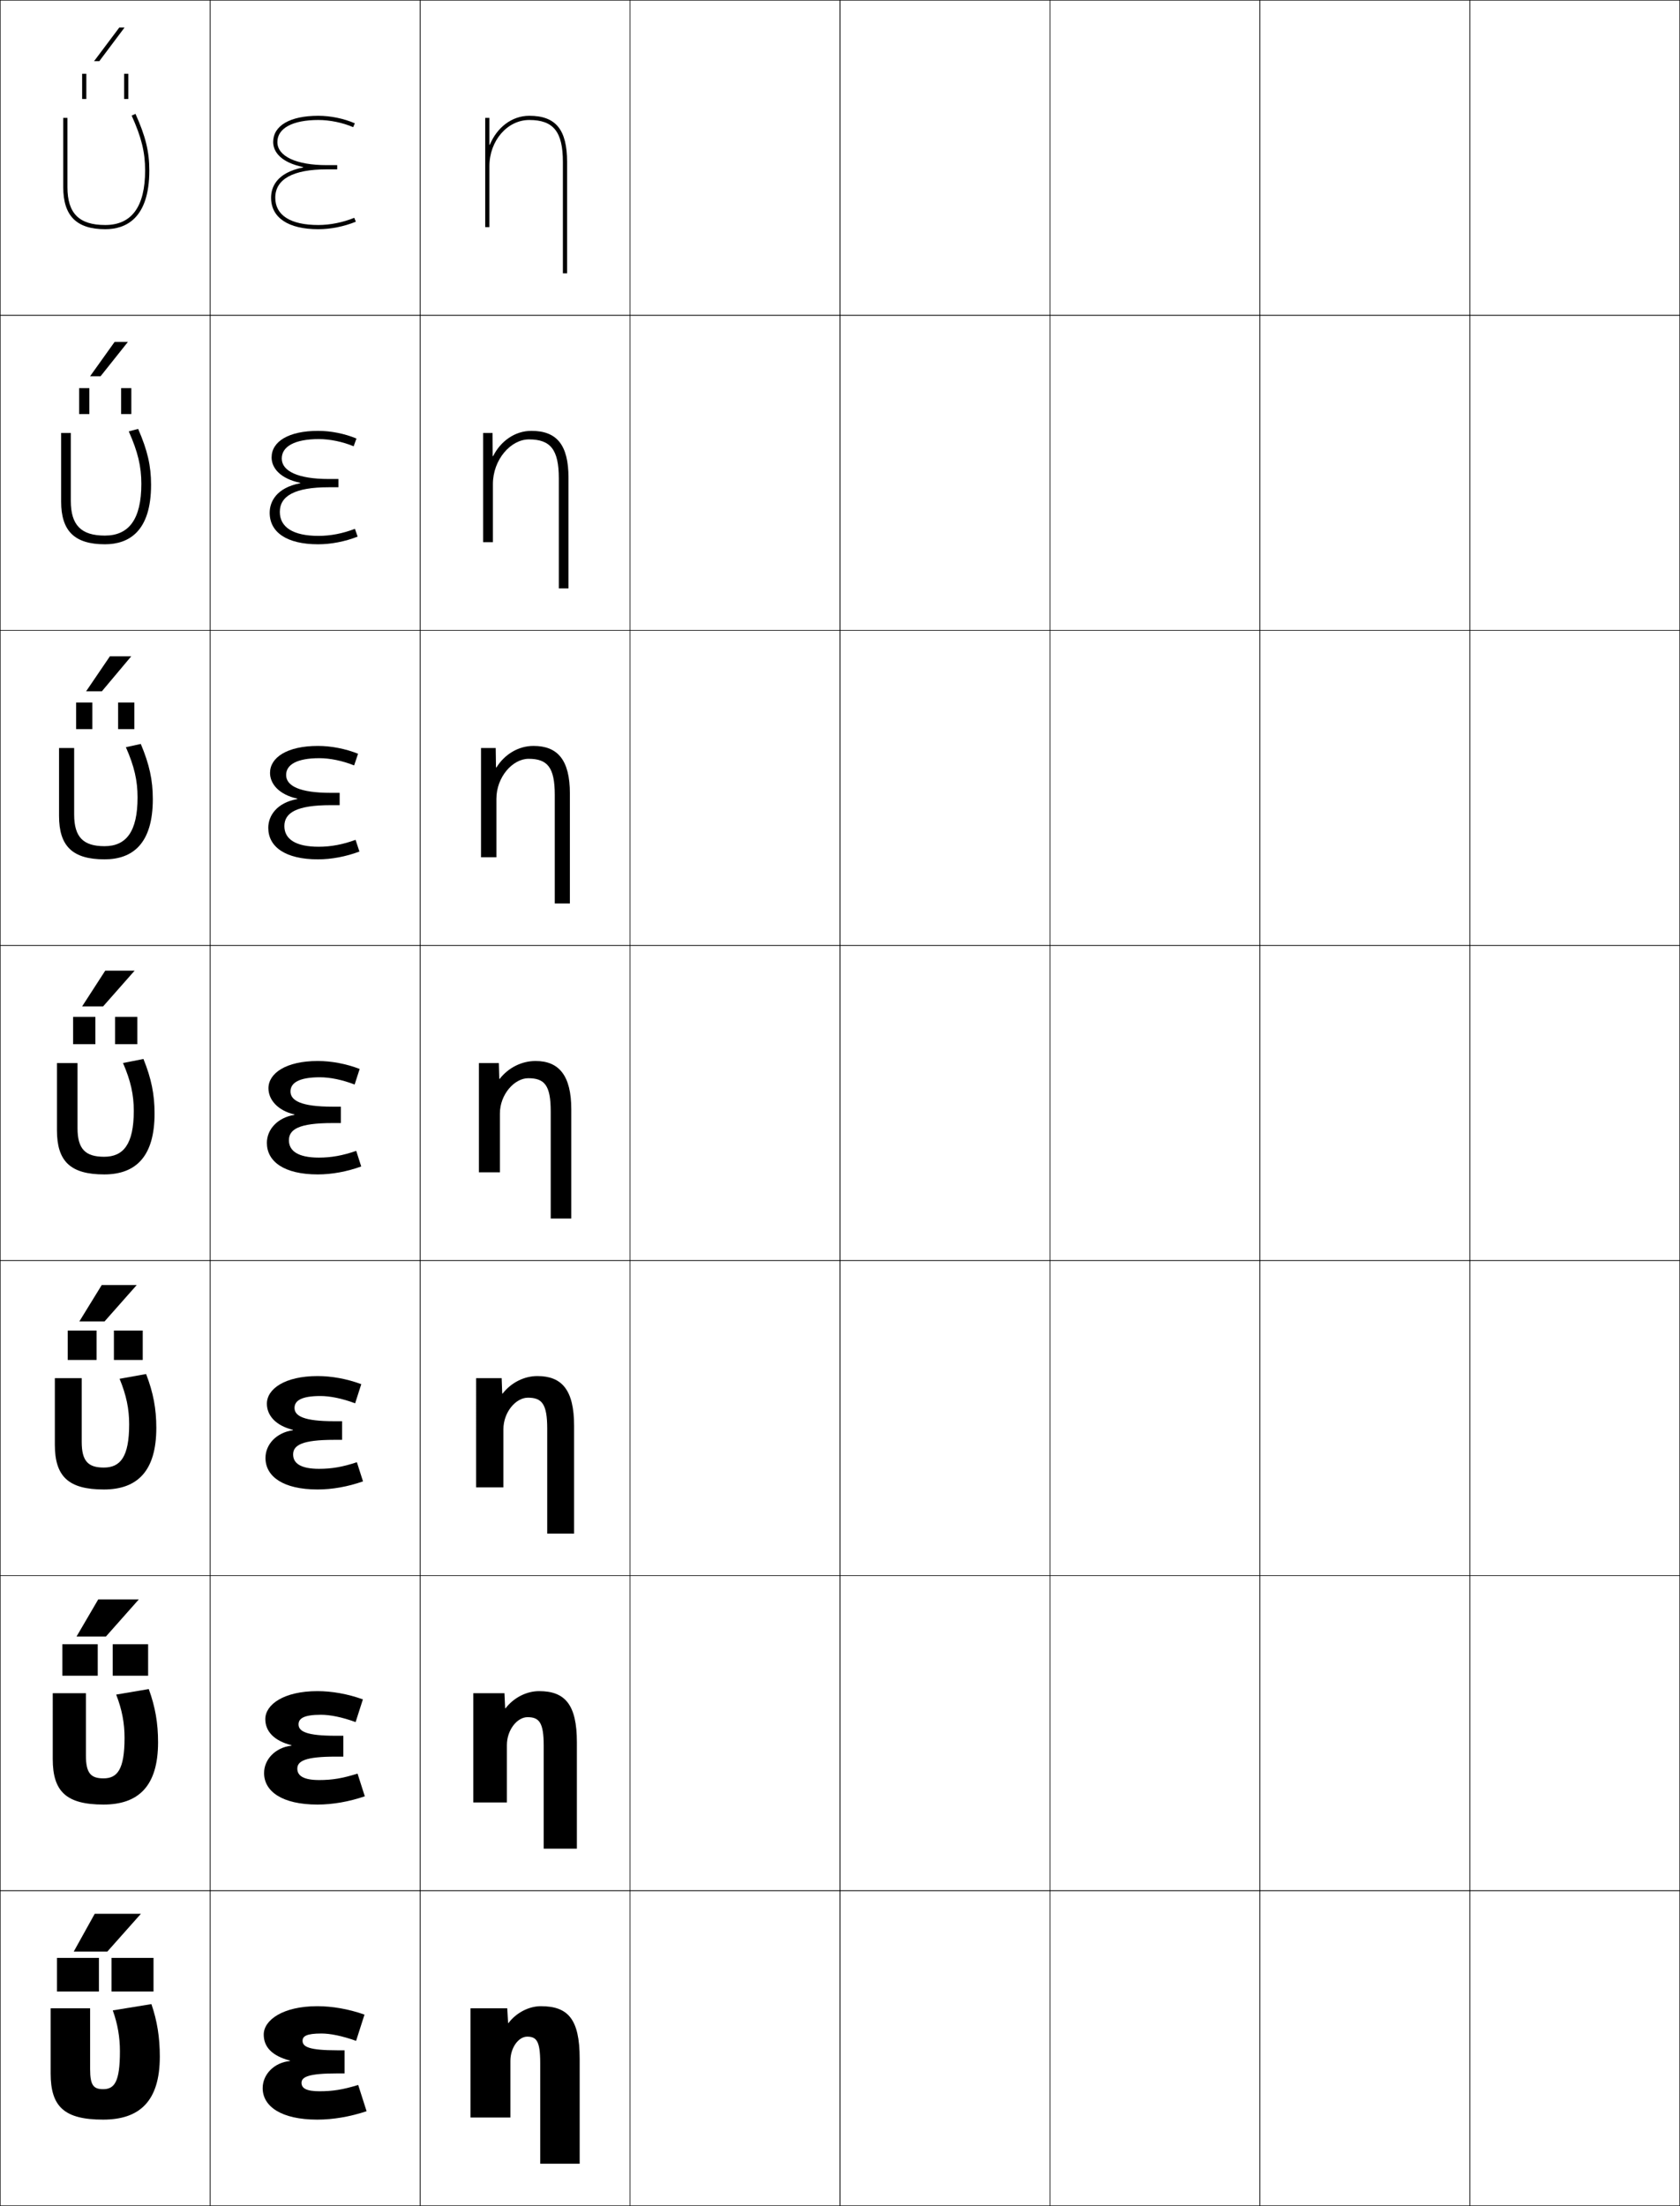<?xml version="1.0" encoding="utf-8"?>
<!-- Generator: Adobe Illustrator 11 Build 225, SVG Export Plug-In . SVG Version: 6.0.0 Build 78)  -->
<!DOCTYPE svg PUBLIC "-//W3C//DTD SVG 1.0//EN"    "http://www.w3.org/TR/2001/REC-SVG-20010904/DTD/svg10.dtd">
<svg  xmlns="http://www.w3.org/2000/svg" xmlns:xlink="http://www.w3.org/1999/xlink" xmlns:a="http://ns.adobe.com/AdobeSVGViewerExtensions/3.0/"
	 width="800.25" height="1050.25" viewBox="0 0 800.25 1050.25" overflow="visible" enable-background="new 0 0 800.25 1050.25"
	 xml:space="preserve">
		<g id="レイヤー1">
			<g>
				<rect x="0.125" y="0.125" fill="none" stroke="#000000" stroke-width="0.25" width="100" height="150"/> 
				<rect x="100.125" y="0.125" fill="none" stroke="#000000" stroke-width="0.25" width="100" height="150"/> 
				<rect x="200.125" y="0.125" fill="none" stroke="#000000" stroke-width="0.25" width="100" height="150"/> 
				<rect x="300.125" y="0.125" fill="none" stroke="#000000" stroke-width="0.25" width="100" height="150"/> 
				<rect x="400.125" y="0.125" fill="none" stroke="#000000" stroke-width="0.25" width="100" height="150"/> 
				<rect x="500.125" y="0.125" fill="none" stroke="#000000" stroke-width="0.25" width="100" height="150"/> 
				<rect x="600.125" y="0.125" fill="none" stroke="#000000" stroke-width="0.25" width="100" height="150"/> 
				<rect x="0.125" y="150.125" fill="none" stroke="#000000" stroke-width="0.25" width="100" height="150"/> 
				<rect x="100.125" y="150.125" fill="none" stroke="#000000" stroke-width="0.25" width="100" height="150"/> 
				<rect x="200.125" y="150.125" fill="none" stroke="#000000" stroke-width="0.25" width="100" height="150"/> 
				<rect x="300.125" y="150.125" fill="none" stroke="#000000" stroke-width="0.25" width="100" height="150"/> 
				<rect x="400.125" y="150.125" fill="none" stroke="#000000" stroke-width="0.25" width="100" height="150"/> 
				<rect x="500.125" y="150.125" fill="none" stroke="#000000" stroke-width="0.25" width="100" height="150"/> 
				<rect x="600.125" y="150.125" fill="none" stroke="#000000" stroke-width="0.25" width="100" height="150"/> 
				<rect x="0.125" y="300.125" fill="none" stroke="#000000" stroke-width="0.25" width="100" height="150"/> 
				<rect x="100.125" y="300.125" fill="none" stroke="#000000" stroke-width="0.25" width="100" height="150"/> 
				<rect x="200.125" y="300.125" fill="none" stroke="#000000" stroke-width="0.25" width="100" height="150"/> 
				<rect x="300.125" y="300.125" fill="none" stroke="#000000" stroke-width="0.25" width="100" height="150"/> 
				<rect x="400.125" y="300.125" fill="none" stroke="#000000" stroke-width="0.25" width="100" height="150"/> 
				<rect x="500.125" y="300.125" fill="none" stroke="#000000" stroke-width="0.25" width="100" height="150"/> 
				<rect x="600.125" y="300.125" fill="none" stroke="#000000" stroke-width="0.25" width="100" height="150"/> 
				<rect x="0.125" y="450.125" fill="none" stroke="#000000" stroke-width="0.25" width="100" height="150"/> 
				<rect x="100.125" y="450.125" fill="none" stroke="#000000" stroke-width="0.25" width="100" height="150"/> 
				<rect x="200.125" y="450.125" fill="none" stroke="#000000" stroke-width="0.25" width="100" height="150"/> 
				<rect x="300.125" y="450.125" fill="none" stroke="#000000" stroke-width="0.25" width="100" height="150"/> 
				<rect x="400.125" y="450.125" fill="none" stroke="#000000" stroke-width="0.25" width="100" height="150"/> 
				<rect x="500.125" y="450.125" fill="none" stroke="#000000" stroke-width="0.25" width="100" height="150"/> 
				<rect x="600.125" y="450.125" fill="none" stroke="#000000" stroke-width="0.25" width="100" height="150"/> 
				<rect x="0.125" y="600.125" fill="none" stroke="#000000" stroke-width="0.25" width="100" height="150"/> 
				<rect x="100.125" y="600.125" fill="none" stroke="#000000" stroke-width="0.25" width="100" height="150"/> 
				<rect x="200.125" y="600.125" fill="none" stroke="#000000" stroke-width="0.25" width="100" height="150"/> 
				<rect x="300.125" y="600.125" fill="none" stroke="#000000" stroke-width="0.25" width="100" height="150"/> 
				<rect x="400.125" y="600.125" fill="none" stroke="#000000" stroke-width="0.25" width="100" height="150"/> 
				<rect x="500.125" y="600.125" fill="none" stroke="#000000" stroke-width="0.25" width="100" height="150"/> 
				<rect x="600.125" y="600.125" fill="none" stroke="#000000" stroke-width="0.25" width="100" height="150"/> 
				<rect x="0.125" y="750.125" fill="none" stroke="#000000" stroke-width="0.25" width="100" height="150"/> 
				<rect x="100.125" y="750.125" fill="none" stroke="#000000" stroke-width="0.25" width="100" height="150"/> 
				<rect x="200.125" y="750.125" fill="none" stroke="#000000" stroke-width="0.25" width="100" height="150"/> 
				<rect x="300.125" y="750.125" fill="none" stroke="#000000" stroke-width="0.25" width="100" height="150"/> 
				<rect x="400.125" y="750.125" fill="none" stroke="#000000" stroke-width="0.25" width="100" height="150"/> 
				<rect x="500.125" y="750.125" fill="none" stroke="#000000" stroke-width="0.25" width="100" height="150"/> 
				<rect x="600.125" y="750.125" fill="none" stroke="#000000" stroke-width="0.25" width="100" height="150"/> 
				<rect x="0.125" y="900.125" fill="none" stroke="#000000" stroke-width="0.25" width="100" height="150"/> 
				<rect x="100.125" y="900.125" fill="none" stroke="#000000" stroke-width="0.25" width="100" height="150"/> 
				<rect x="200.125" y="900.125" fill="none" stroke="#000000" stroke-width="0.25" width="100" height="150"/> 
				<rect x="300.125" y="900.125" fill="none" stroke="#000000" stroke-width="0.25" width="100" height="150"/> 
				<rect x="400.125" y="900.125" fill="none" stroke="#000000" stroke-width="0.25" width="100" height="150"/> 
				<rect x="500.125" y="900.125" fill="none" stroke="#000000" stroke-width="0.25" width="100" height="150"/> 
				<rect x="600.125" y="900.125" fill="none" stroke="#000000" stroke-width="0.25" width="100" height="150"/> 
				<rect x="700.125" y="0.125" fill="none" stroke="#000000" stroke-width="0.25" width="100" height="150"/> 
				<rect x="700.125" y="150.125" fill="none" stroke="#000000" stroke-width="0.25" width="100" height="150"/> 
				<rect x="700.125" y="300.125" fill="none" stroke="#000000" stroke-width="0.25" width="100" height="150"/> 
				<rect x="700.125" y="450.125" fill="none" stroke="#000000" stroke-width="0.25" width="100" height="150"/> 
				<rect x="700.125" y="600.125" fill="none" stroke="#000000" stroke-width="0.25" width="100" height="150"/> 
				<rect x="700.125" y="750.125" fill="none" stroke="#000000" stroke-width="0.25" width="100" height="150"/> 
				<rect x="700.125" y="900.125" fill="none" stroke="#000000" stroke-width="0.25" width="100" height="150"/> 
			</g>
			<g>
				<path d="M138.125,981.023c-8.609-2.27-12.5-6.518-12.5-12.398c0-6.879,9.084-13.5,25.5-13.5
					c7,0,14.77,1.289,22.5,4l-4,12.5c-6.787-2.41-12.402-3.5-16.5-3.5c-7.312,0-9,1.352-9,3.5
					c0,2.879,3.269,4.5,16.5,4.5h3.5v11h-3.5c-13.783,0-17,1.701-17,4.5c0,2.541,2.279,4,8.5,4
					c6.311,0,11.004-0.723,18.5-3l4,12.5c-7.982,2.645-15.984,4-23.5,4c-17.109,0-26-6.273-26-15
					c0-6.436,5.344-12.166,13-12.9V981.023z"/>
				<path d="M138.832,830.872c-8.418-2.134-12.458-6.7-12.458-12.414
					c0-6.949,8.796-13.333,24.833-13.333c6.801,0,14.333,1.292,21.65,3.93
					l-3.466,10.807C162.914,817.496,157.2,816.375,152.875,816.375
					c-8.229,0-10.667,1.809-10.667,4.583c0,3.392,3.911,5.417,17.667,5.417h3.666
					v9.933H159.875c-14.547,0-18.25,2.138-18.25,5.733
					c0,3.394,2.988,5.417,10.417,5.417c6.192,0,11.117-0.806,18.271-3.07
					l3.458,10.808c-7.597,2.588-15.324,3.93-22.562,3.93
					c-16.787,0-25.417-6.245-25.417-15c0-6.438,5.261-12.129,13.041-13.053V830.872z"/>
				<path d="M139.539,680.72c-8.226-1.996-12.414-6.882-12.414-12.428
					c0-7.021,8.509-13.167,24.167-13.167c6.603,0,13.897,1.294,20.8,3.86
					l-2.932,9.112C162.99,665.777,157.178,664.625,152.625,664.625
					c-9.145,0-12.333,2.267-12.333,5.667c0,3.903,4.553,6.333,18.833,6.333h3.833
					v8.866H159.125c-15.31,0-19.5,2.573-19.5,6.967c0,4.246,3.696,6.834,12.333,6.834
					c6.074,0,11.23-0.889,18.041-3.143l2.917,9.117
					c-7.212,2.531-14.664,3.858-21.625,3.858c-16.463,0-24.833-6.216-24.833-15
					c0-6.44,5.178-12.092,13.081-13.205V680.72z"/>
				<path d="M140.246,530.768v-0.199C132.212,528.709,127.875,523.504,127.875,518.125
					c0-7.092,8.221-13,23.5-13c6.404,0,13.461,1.297,19.949,3.791l-2.398,7.418
					C163.066,514.059,157.155,512.875,152.375,512.875c-10.061,0-14,2.725-14,6.75
					c0,4.416,5.195,7.25,20,7.25h4v7.799h-4c-16.073,0-20.75,3.01-20.75,8.201
					c0,5.098,4.404,8.25,14.25,8.25c5.956,0,11.344-0.971,17.812-3.213l2.376,7.426
					C165.235,557.812,158.059,559.125,151.375,559.125c-16.141,0-24.25-6.188-24.25-15
					C127.125,537.682,132.221,532.07,140.246,530.768z"/>
				<path d="M141.62,380.416v-0.199c-8.79-1.941-12.996-7.067-12.996-12.258
					c0-7.337,8.16-12.833,22.833-12.833c6.206,0,13.024,1.299,19.099,3.721
					l-1.865,5.557c-5.55-2.23-11.56-3.445-16.567-3.445
					c-10.777,0-15.833,3.125-15.833,8c0,5.206,6.464,8.5,21.167,8.5h4.333v5.866h-4.333
					c-16.058,0-22,3.562-22,9.967c0,6.192,5.362,9.833,16.333,9.833
					c5.838,0,11.457-1.052,17.582-3.285l1.835,5.569
					c-6.443,2.418-13.344,3.716-19.751,3.716c-15.527,0-23.667-5.947-23.667-15
					C127.792,388.271,131.938,382.155,141.62,380.416z"/>
				<path d="M142.994,230.064v-0.199c-9.545-2.023-13.619-7.07-13.619-12.074
					c0-7.583,8.098-12.667,22.167-12.667c6.008,0,12.587,1.302,18.249,3.652
					l-1.331,3.697c-5.241-2.186-11.349-3.432-16.584-3.432
					c-11.494,0-17.667,3.525-17.667,9.25c0,5.996,7.734,9.75,22.333,9.75h4.667v3.933
					h-4.667c-16.043,0-23.25,4.115-23.25,11.734c0,7.288,6.321,11.417,18.417,11.417
					c5.72,0,11.57-1.135,17.353-3.356l1.294,3.711
					c-6.059,2.362-12.684,3.645-18.814,3.645c-14.913,0-23.083-5.707-23.083-15
					C128.458,238.861,131.657,232.241,142.994,230.064z"/>
				<path d="M144.368,79.713C131.375,82.326,129.125,89.451,129.125,94.125c0,9.533,8.201,15,22.5,15
					c5.854,0,12.202-1.269,17.877-3.574l-0.754-1.854
					C163.309,105.908,157.227,107.125,151.625,107.125c-13.221,0-20.5-4.617-20.5-13
					c0-8.832,8.473-13.5,24.5-13.5h5v-2h-5c-14.496,0-23.5-4.215-23.5-11c0-6.574,7.289-10.5,19.5-10.5
					c5.464,0,11.67,1.277,16.602,3.418l0.797-1.836
					C163.775,56.43,157.435,55.125,151.625,55.125c-13.463,0-21.5,4.672-21.5,12.5
					c0,4.816,3.942,9.783,14.243,11.889V79.713z"/>
			</g>
			<path d="M233.125,68.916V56.125h-2v52h2v-29c0-12.131,8.523-22,19-22c11.514,0,16,5.607,16,20v53h2v-53
				c0-15.42-5.383-22-18-22c-8.386,0-15.437,5.649-18.8,13.791H233.125z"/>
			<g>
				<path d="M242.226,963.125c3.669-4.863,9.675-8,15.399-8c12.857,0,18.5,6.004,18.5,25v50
					h-18.8v-48c0-10.38-1.756-12.5-6.2-12.5c-4.116,0-8,5.238-8,11.5v27h-19v-52h17.5l0.4,7
					H242.226z"/>
				<path d="M225.458,806.125h14.833l0.333,7.166h0.2
					c3.846-5.023,9.948-8.166,15.966-8.166c12.254,0,18,6.281,18,24.333V880.125h-15.8v-49
					c0-11.064-2.142-13.601-7.701-13.601c-4.943,0-9.833,6.074-9.833,13.267V858.125h-16
					V806.125z"/>
				<path d="M226.792,656.125h12.167l0.267,7.333h0.201
					c4.023-5.184,10.221-8.333,16.533-8.333c11.652,0,17.5,6.559,17.5,23.667V730.125
					h-12.8v-50c0-11.749-2.527-14.7-9.2-14.7
					c-5.771,0-11.667,6.91-11.667,15.033V708.125h-13V656.125z"/>
				<path d="M237.625,506.125l0.2,7.5h0.2c4.2-5.344,10.494-8.5,17.1-8.5
					c11.049,0,17,6.836,17,23v52h-9.8v-51c0-12.434-2.912-15.8-10.7-15.8
					c-6.599,0-13.5,7.745-13.5,16.8v28h-10v-52H237.625z"/>
			</g>
			<path d="M229.125,356.125h7l0.133,9.264h0.201C240.38,359.112,246.926,355.125,254.125,355.125
				c11.572,0,17.334,6.75,17.334,22.667V430.125h-7.201v-51.667
				c0-13.086-3.436-17.2-12.467-17.2c-7.639,0-15.333,8.7-15.333,19.033
				L236.459,408.125H229.125V356.125z"/>
			<path d="M251.958,209.192c-8.681,0-17.167,9.656-17.167,21.267L234.792,258.125H230.125v-52h4.5
				l0.066,11.027h0.2C238.534,209.943,245.333,205.125,253.125,205.125
				c12.095,0,17.667,6.665,17.667,22.333V280.125h-4.601v-52.333
				C266.191,214.052,262.23,209.192,251.958,209.192z"/>
			<g>
				<g>
					<polygon points="51.125,929.125 67.125,911.125 45.125,911.125 35.125,929.125 "/>
					<g>
						<rect x="27.125" y="932.125" width="20" height="16"/> 
						<rect x="53.125" y="932.125" width="20" height="16"/> 
					</g>
					<path d="M76.125,979.125c0,21.329-9.726,30-27,30c-18.511,0-25-6.159-25-22v-31h18.8v29
						c0,7.679,1.645,9.5,6.2,9.5c5.37,0,8-3.402,8-18c0-6.669-1.04-12.902-3.4-19.5
						l18.4-3C74.877,962.149,76.125,969.999,76.125,979.125z"/>
				</g>
				<g>
					<polygon points="46.792,761.458 36.458,779.125 50.458,779.125 66.125,761.458 "/>
					<g>
						<rect x="29.691" y="782.791" width="16.866" height="15"/> 
						<rect x="53.691" y="782.791" width="16.867" height="15"/> 
					</g>
					<path d="M75.292,829.458c0,20.938-9.367,29.667-26,29.667
						c-17.7,0-24.167-6.192-24.167-21.667V806.125h15.8v29.667
						c0,8.423,2.352,10.865,8.355,10.865c6.604,0,10.044-4.199,10.044-19.283
						c0-6.999-1.178-13.371-3.979-20.598l15.515-2.637
						C73.954,812.602,75.292,820.359,75.292,829.458z"/>
				</g>
				<g>
					<polygon points="48.458,611.792 37.792,629.125 49.792,629.125 65.125,611.792 "/>
					<g>
						<rect x="32.259" y="633.458" width="13.733" height="14"/> 
						<rect x="54.258" y="633.458" width="13.733" height="14"/> 
					</g>
					<path d="M74.458,679.792c0,20.546-9.008,29.333-25,29.333
						c-16.889,0-23.333-6.225-23.333-21.333V656.125h12.8v30.333
						c0,9.169,3.06,12.232,10.511,12.232c7.838,0,12.089-4.996,12.089-20.566
						c0-7.329-1.316-13.841-4.558-21.696l12.629-2.273
						C73.031,663.055,74.458,670.721,74.458,679.792z"/>
				</g>
				<g>
					<polygon points="50.125,462.125 39.125,479.125 49.125,479.125 64.125,462.125 "/>
					<g>
						<rect x="34.825" y="484.125" width="10.6" height="13"/> 
						<rect x="54.825" y="484.125" width="10.6" height="13"/> 
					</g>
					<path d="M68.331,504.169C72.108,513.508,73.625,521.081,73.625,530.125c0,20.155-8.649,29-24,29
						c-16.078,0-22.5-6.257-22.5-21v-32h9.8v31c0,9.913,3.768,13.599,12.667,13.599
						c9.072,0,14.133-5.793,14.133-21.85c0-7.659-1.454-14.311-5.137-22.795
						L68.331,504.169z"/>
				</g>
				<g>
					<polygon points="48.517,329.125 62.52,312.458 52.353,312.458 41.018,329.125 "/>
					<g>
						<rect x="36.258" y="334.458" width="7.733" height="12.667"/> 
						<rect x="56.258" y="334.458" width="7.733" height="12.667"/> 
					</g>
					<path d="M59.962,355.73l7.104-1.547c4.119,9.778,5.725,17.258,5.725,26.275
						c0,21.151-9.573,28.667-23,28.667c-15.267,0-21.667-6.291-21.667-20.667v-32.333
						h7.2v31.667c0,10.758,4.362,15.066,14.444,15.066
						c10.251,0,15.755-6.778,15.755-23.233
						C65.524,371.635,63.976,364.843,59.962,355.73z"/>
				</g>
				<g>
					<polygon points="47.909,179.125 60.916,162.792 54.582,162.792 42.91,179.125 "/>
					<g>
						<rect x="37.692" y="184.792" width="4.866" height="12.333"/> 
						<rect x="57.692" y="184.792" width="4.867" height="12.333"/> 
					</g>
					<path d="M61.338,205.383l4.464-1.185c4.461,10.216,6.157,17.603,6.157,26.593
						c0,22.146-10.497,28.333-22,28.333c-14.456,0-20.833-6.323-20.833-20.333V206.125
						h4.6v32.333c0,11.603,4.957,16.533,16.222,16.533
						c11.429,0,17.377-7.763,17.377-24.617
						C67.325,222.055,65.681,215.124,61.338,205.383z"/>
				</g>
				<g>
					<polygon points="47.301,29.125 59.311,13.125 56.811,13.125 44.803,29.125 "/>
					<g>
						<rect x="39.125" y="35.125" width="2" height="12"/> 
						<rect x="59.125" y="35.125" width="2" height="12"/> 
					</g>
					<path d="M62.713,55.035C67.387,65.403,69.125,72.475,69.125,81.125c0,17.252-6.393,26-19,26
						c-12.449,0-18-5.552-18-18v-33h-2v33c0,13.644,6.355,20,20,20c9.58,0,21-4.858,21-28
						c0-8.964-1.785-16.257-6.588-26.912L62.713,55.035z"/>
				</g>
			</g>
		</g>
	</svg>
